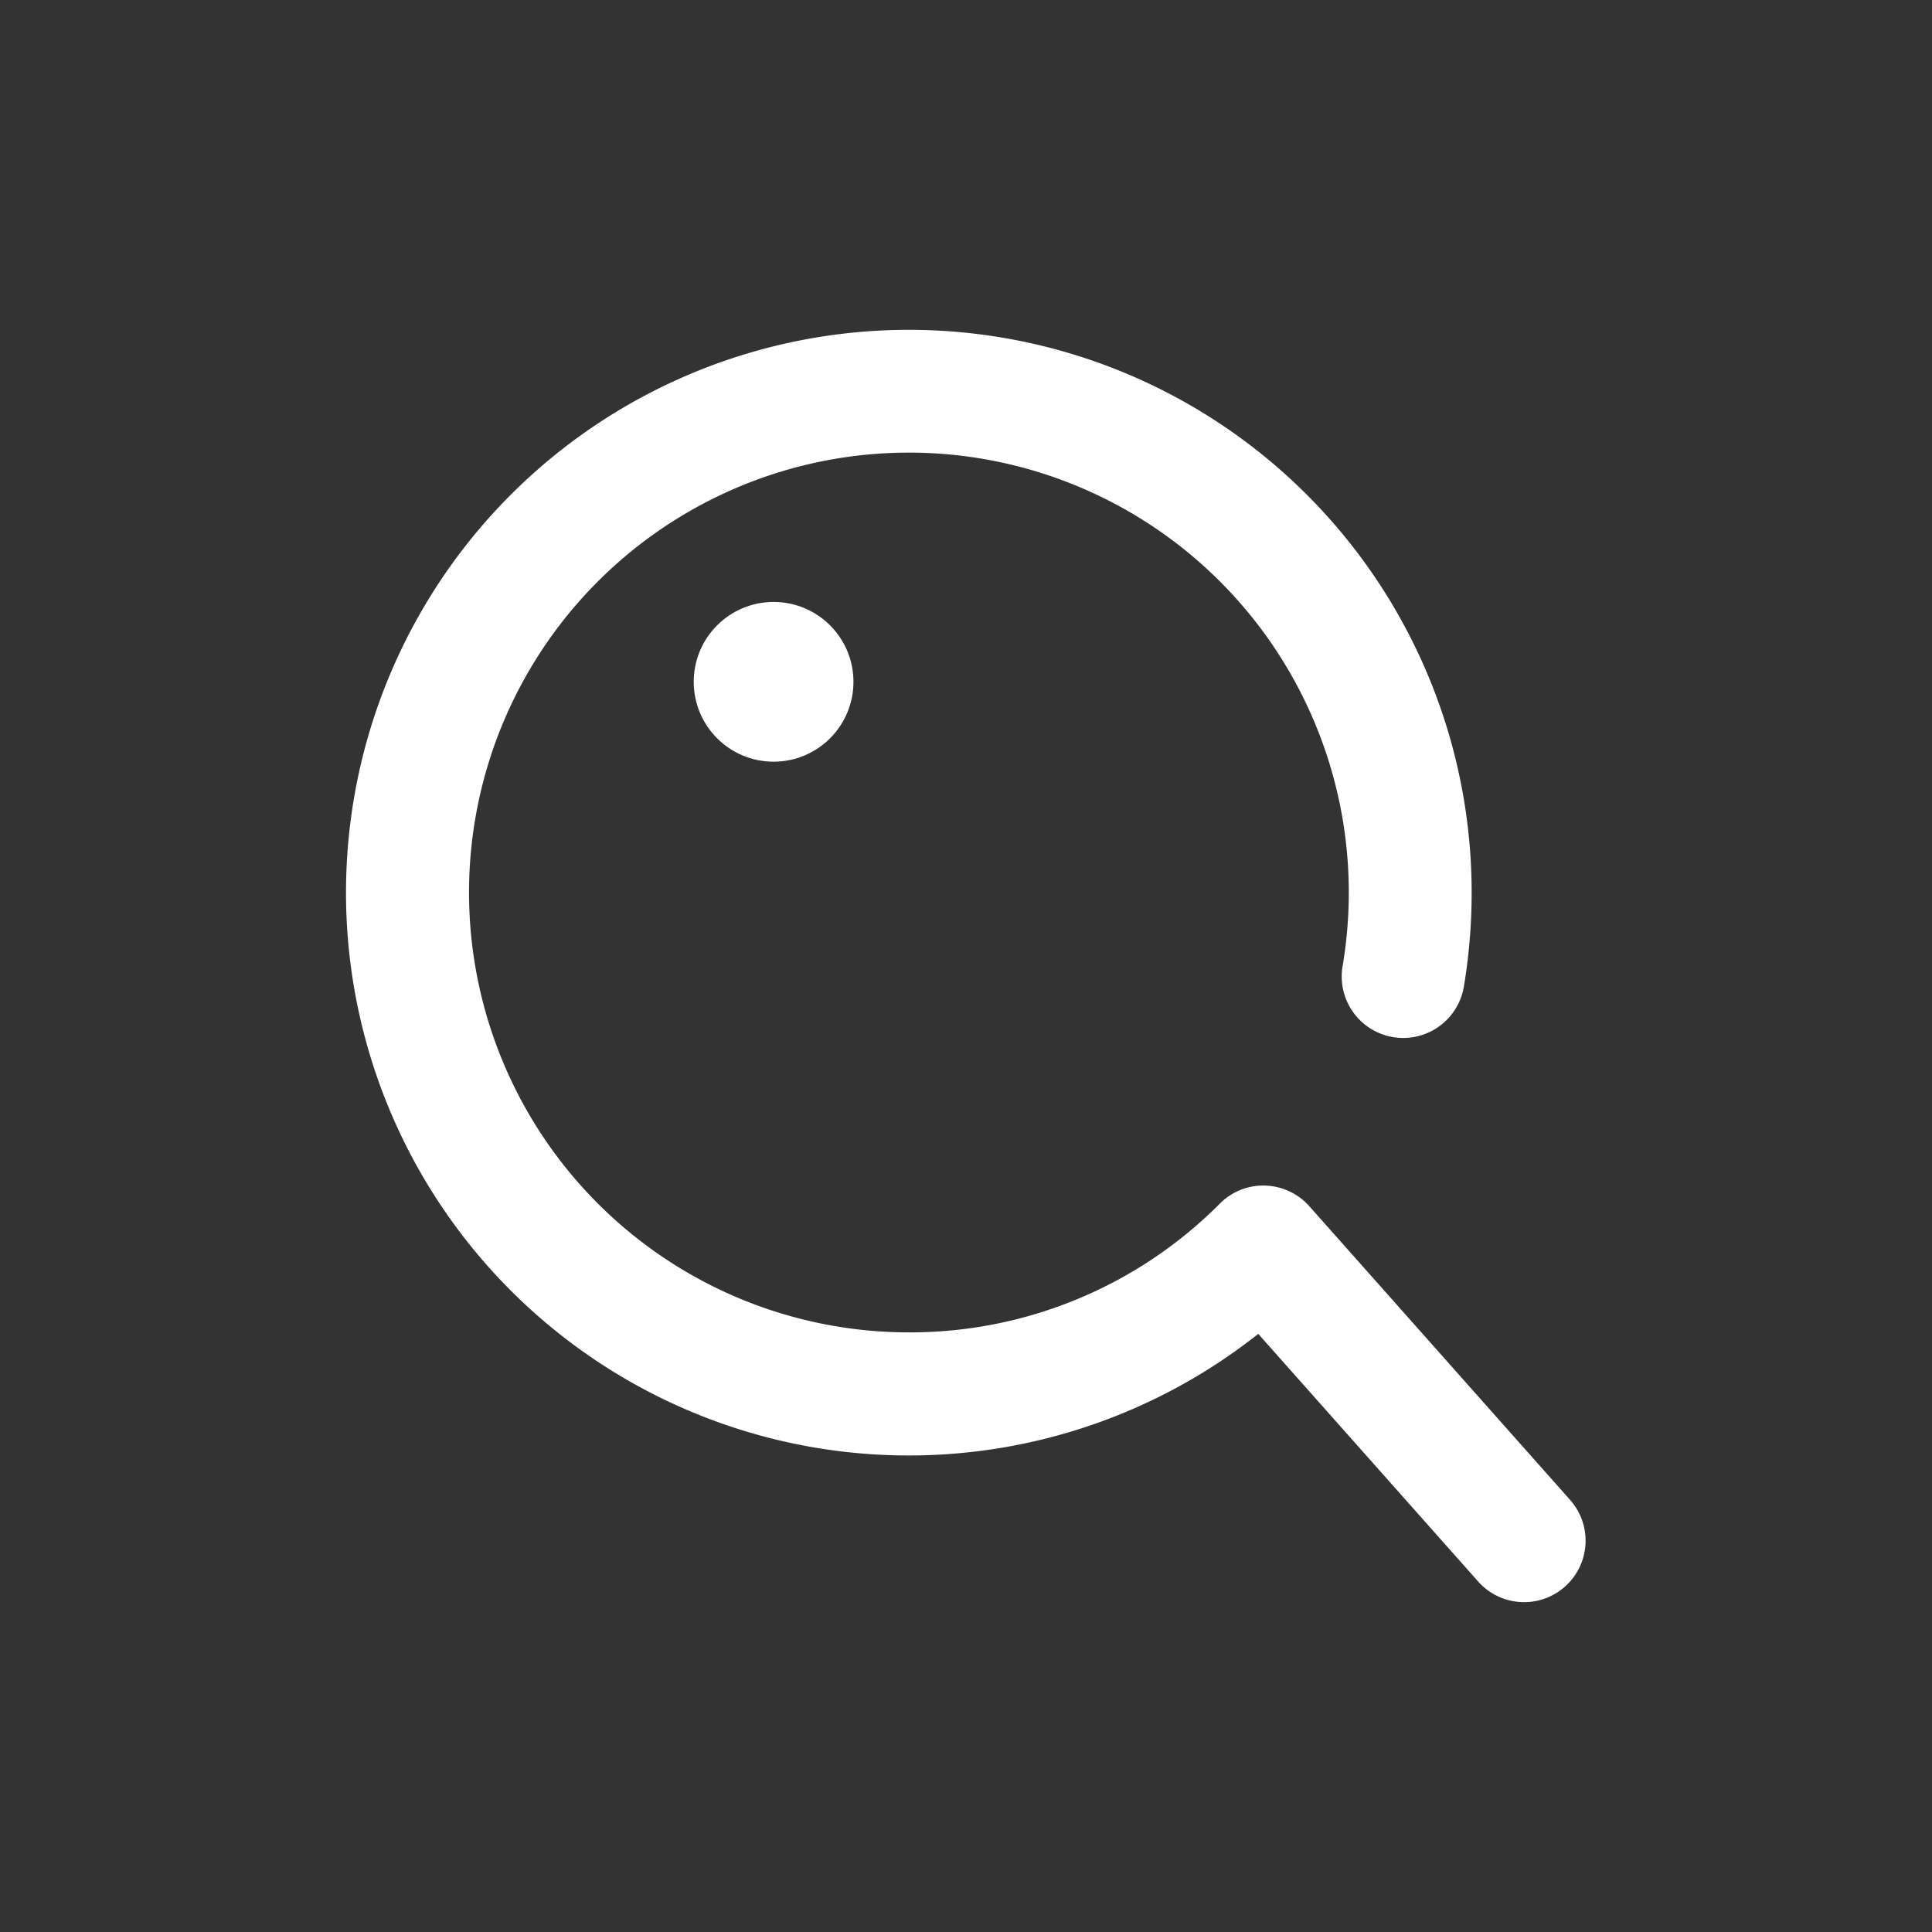 <svg xmlns="http://www.w3.org/2000/svg" width="44" height="44" viewBox="0 0 44 44">
  <rect x="0" y="0" width="44" height="44" fill="#333333" stroke="none"/>
  <g id="icons_search" transform="translate(-152.789 -138.392)">
    <rect id="Rectangle_398" data-name="Rectangle 398" width="44" height="44" transform="translate(152.789 138.392)" fill="none"/>
    <g id="Group_811" data-name="Group 811">
      <path id="Path_76" data-name="Path 76" d="M187.5,174.88a1.4,1.4,0,0,1-1.047-.47l-5.008-5.64a12.818,12.818,0,1,1,4.86-10.05,12.966,12.966,0,0,1-.178,2.143,1.4,1.4,0,0,1-2.762-.465,10.018,10.018,0,1,0-9.877,8.338,9.95,9.95,0,0,0,7.083-2.933,1.384,1.384,0,0,1,1.032-.41,1.4,1.4,0,0,1,1.005.47l5.938,6.687a1.4,1.4,0,0,1-1.046,2.33Z" fill="#fff"/>
      <circle id="Ellipse_13" data-name="Ellipse 13" cx="1.819" cy="1.819" r="1.819" transform="translate(168.588 152.101)" fill="#fff"/>
    </g>
  </g>
</svg>
